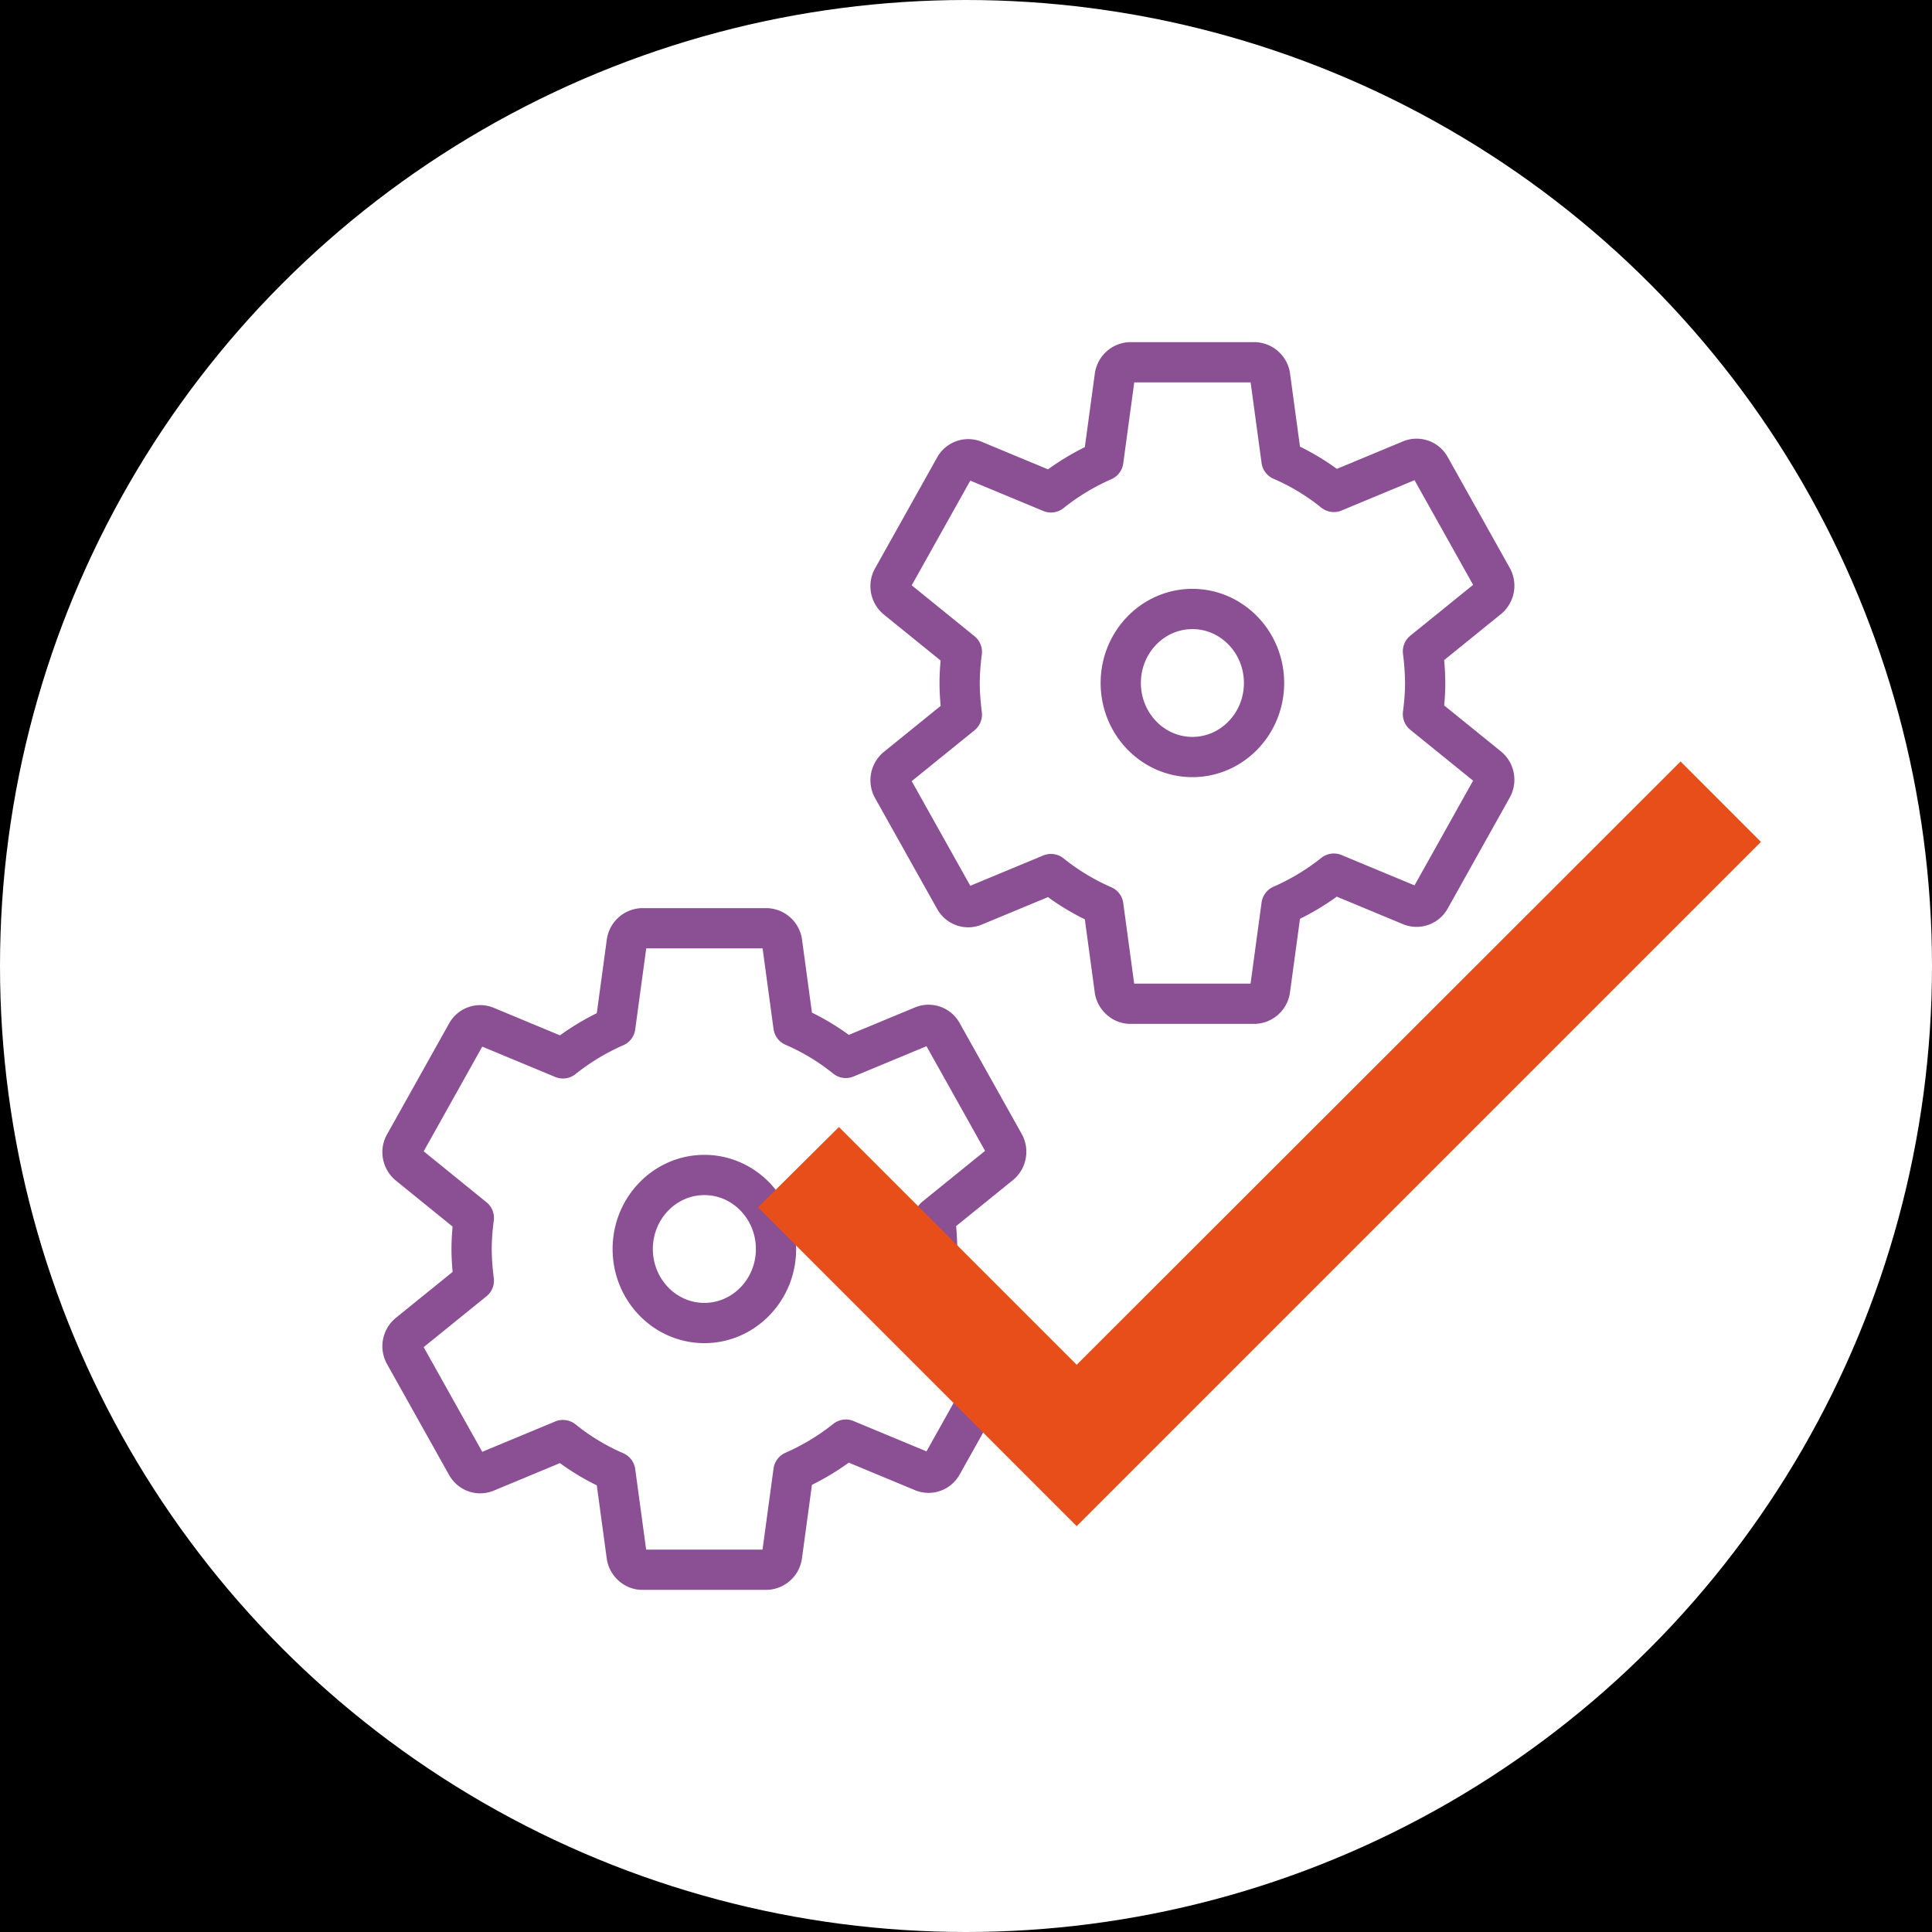 <svg xmlns="http://www.w3.org/2000/svg" xmlns:xlink="http://www.w3.org/1999/xlink" width="48" height="48" style="background:#000" viewBox="0 0 48 48">
    <defs>
        <circle id="a" cx="24" cy="24" r="24"/>
    </defs>
    <g fill="none" fill-rule="evenodd">
        <path fill="#000" d="M0 0h48v48H0z"/>
        <use fill="#FFF" xlink:href="#a"/>
        <path stroke="#8B4F94" stroke-linecap="round" stroke-linejoin="round" d="M17.5 32.87c-.982 0-1.78-.824-1.78-1.839 0-1.015.798-1.839 1.78-1.839s1.78.824 1.78 1.84c0 1.014-.798 1.838-1.78 1.838zm5.728-1.065c.032-.25.055-.511.055-.774a6.48 6.48 0 0 0-.055-.786l1.63-1.32a.41.41 0 0 0 .088-.512l-1.542-2.755a.383.383 0 0 0-.473-.17l-1.917.796a5.597 5.597 0 0 0-1.3-.786l-.286-2.106a.405.405 0 0 0-.386-.33h-3.084a.404.404 0 0 0-.386.343l-.286 2.105a5.855 5.855 0 0 0-1.3.785l-1.917-.797a.383.383 0 0 0-.473.17l-1.542 2.757c-.1.17-.056.386.088.511l1.63 1.322c-.032.25-.055.51-.055.773s.023.524.055.786l-1.63 1.32a.41.41 0 0 0-.088.513l1.542 2.755c.098.17.297.239.473.17l1.917-.797c.397.319.826.581 1.3.786l.286 2.106c.034.182.198.33.386.33h3.084a.404.404 0 0 0 .386-.342l.286-2.106a5.85 5.85 0 0 0 1.3-.785l1.917.797c.175.069.375 0 .473-.17l1.542-2.756a.41.41 0 0 0-.088-.513l-1.63-1.32z"/>
        <path d="M14 11h34v34H14z"/>
        <path fill="#E84E1A" d="M26.75 33.907L20.843 28l-2.012 1.997 7.919 7.92 17-17-1.997-1.998z"/>
        <path stroke="#8B4F94" stroke-linecap="round" stroke-linejoin="round" d="M29.625 18.808c-.982 0-1.78-.824-1.78-1.84 0-1.014.798-1.838 1.78-1.838s1.78.824 1.78 1.839c0 1.015-.798 1.839-1.78 1.839zm5.728-1.066c.032-.25.055-.51.055-.773a6.48 6.48 0 0 0-.055-.786l1.63-1.32a.41.41 0 0 0 .088-.513l-1.542-2.755a.383.383 0 0 0-.473-.17l-1.917.797a5.597 5.597 0 0 0-1.3-.786l-.286-2.106a.405.405 0 0 0-.386-.33h-3.084a.404.404 0 0 0-.386.342l-.286 2.105a5.855 5.855 0 0 0-1.3.786l-1.917-.797a.383.383 0 0 0-.473.17l-1.542 2.756c-.1.17-.056.387.088.512l1.63 1.321c-.032.25-.055.511-.055.774 0 .262.023.523.055.786l-1.63 1.32a.41.41 0 0 0-.088.512l1.542 2.755c.098.17.297.24.473.17l1.917-.796c.397.318.826.58 1.3.786l.286 2.106c.034.181.198.33.386.33h3.084a.404.404 0 0 0 .386-.343l.286-2.106a5.85 5.85 0 0 0 1.3-.784l1.917.797c.175.068.375 0 .473-.17l1.542-2.757a.41.41 0 0 0-.088-.512l-1.63-1.32z"/>
    </g>
</svg>
